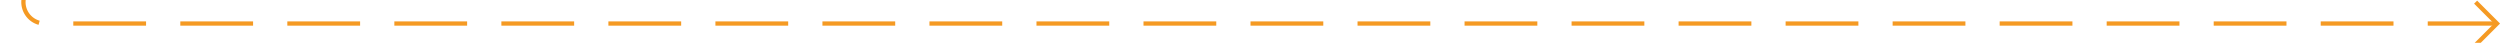 ﻿<?xml version="1.0" encoding="utf-8"?>
<svg version="1.1" xmlns:xlink="http://www.w3.org/1999/xlink" width="584px" height="10px" preserveAspectRatio="xMinYMid meet" viewBox="346 585  584 8" xmlns="http://www.w3.org/2000/svg">
  <path d="M 351.5 574  L 351.5 584  A 5 5 0 0 0 356.5 589.5 L 929 589.5  " stroke-width="1" stroke-dasharray="17,8" stroke="#f59a23" fill="none" />
  <path d="M 923.946 584.854  L 928.593 589.5  L 923.946 594.146  L 924.654 594.854  L 929.654 589.854  L 930.007 589.5  L 929.654 589.146  L 924.654 584.146  L 923.946 584.854  Z " fill-rule="nonzero" fill="#f59a23" stroke="none" />
</svg>